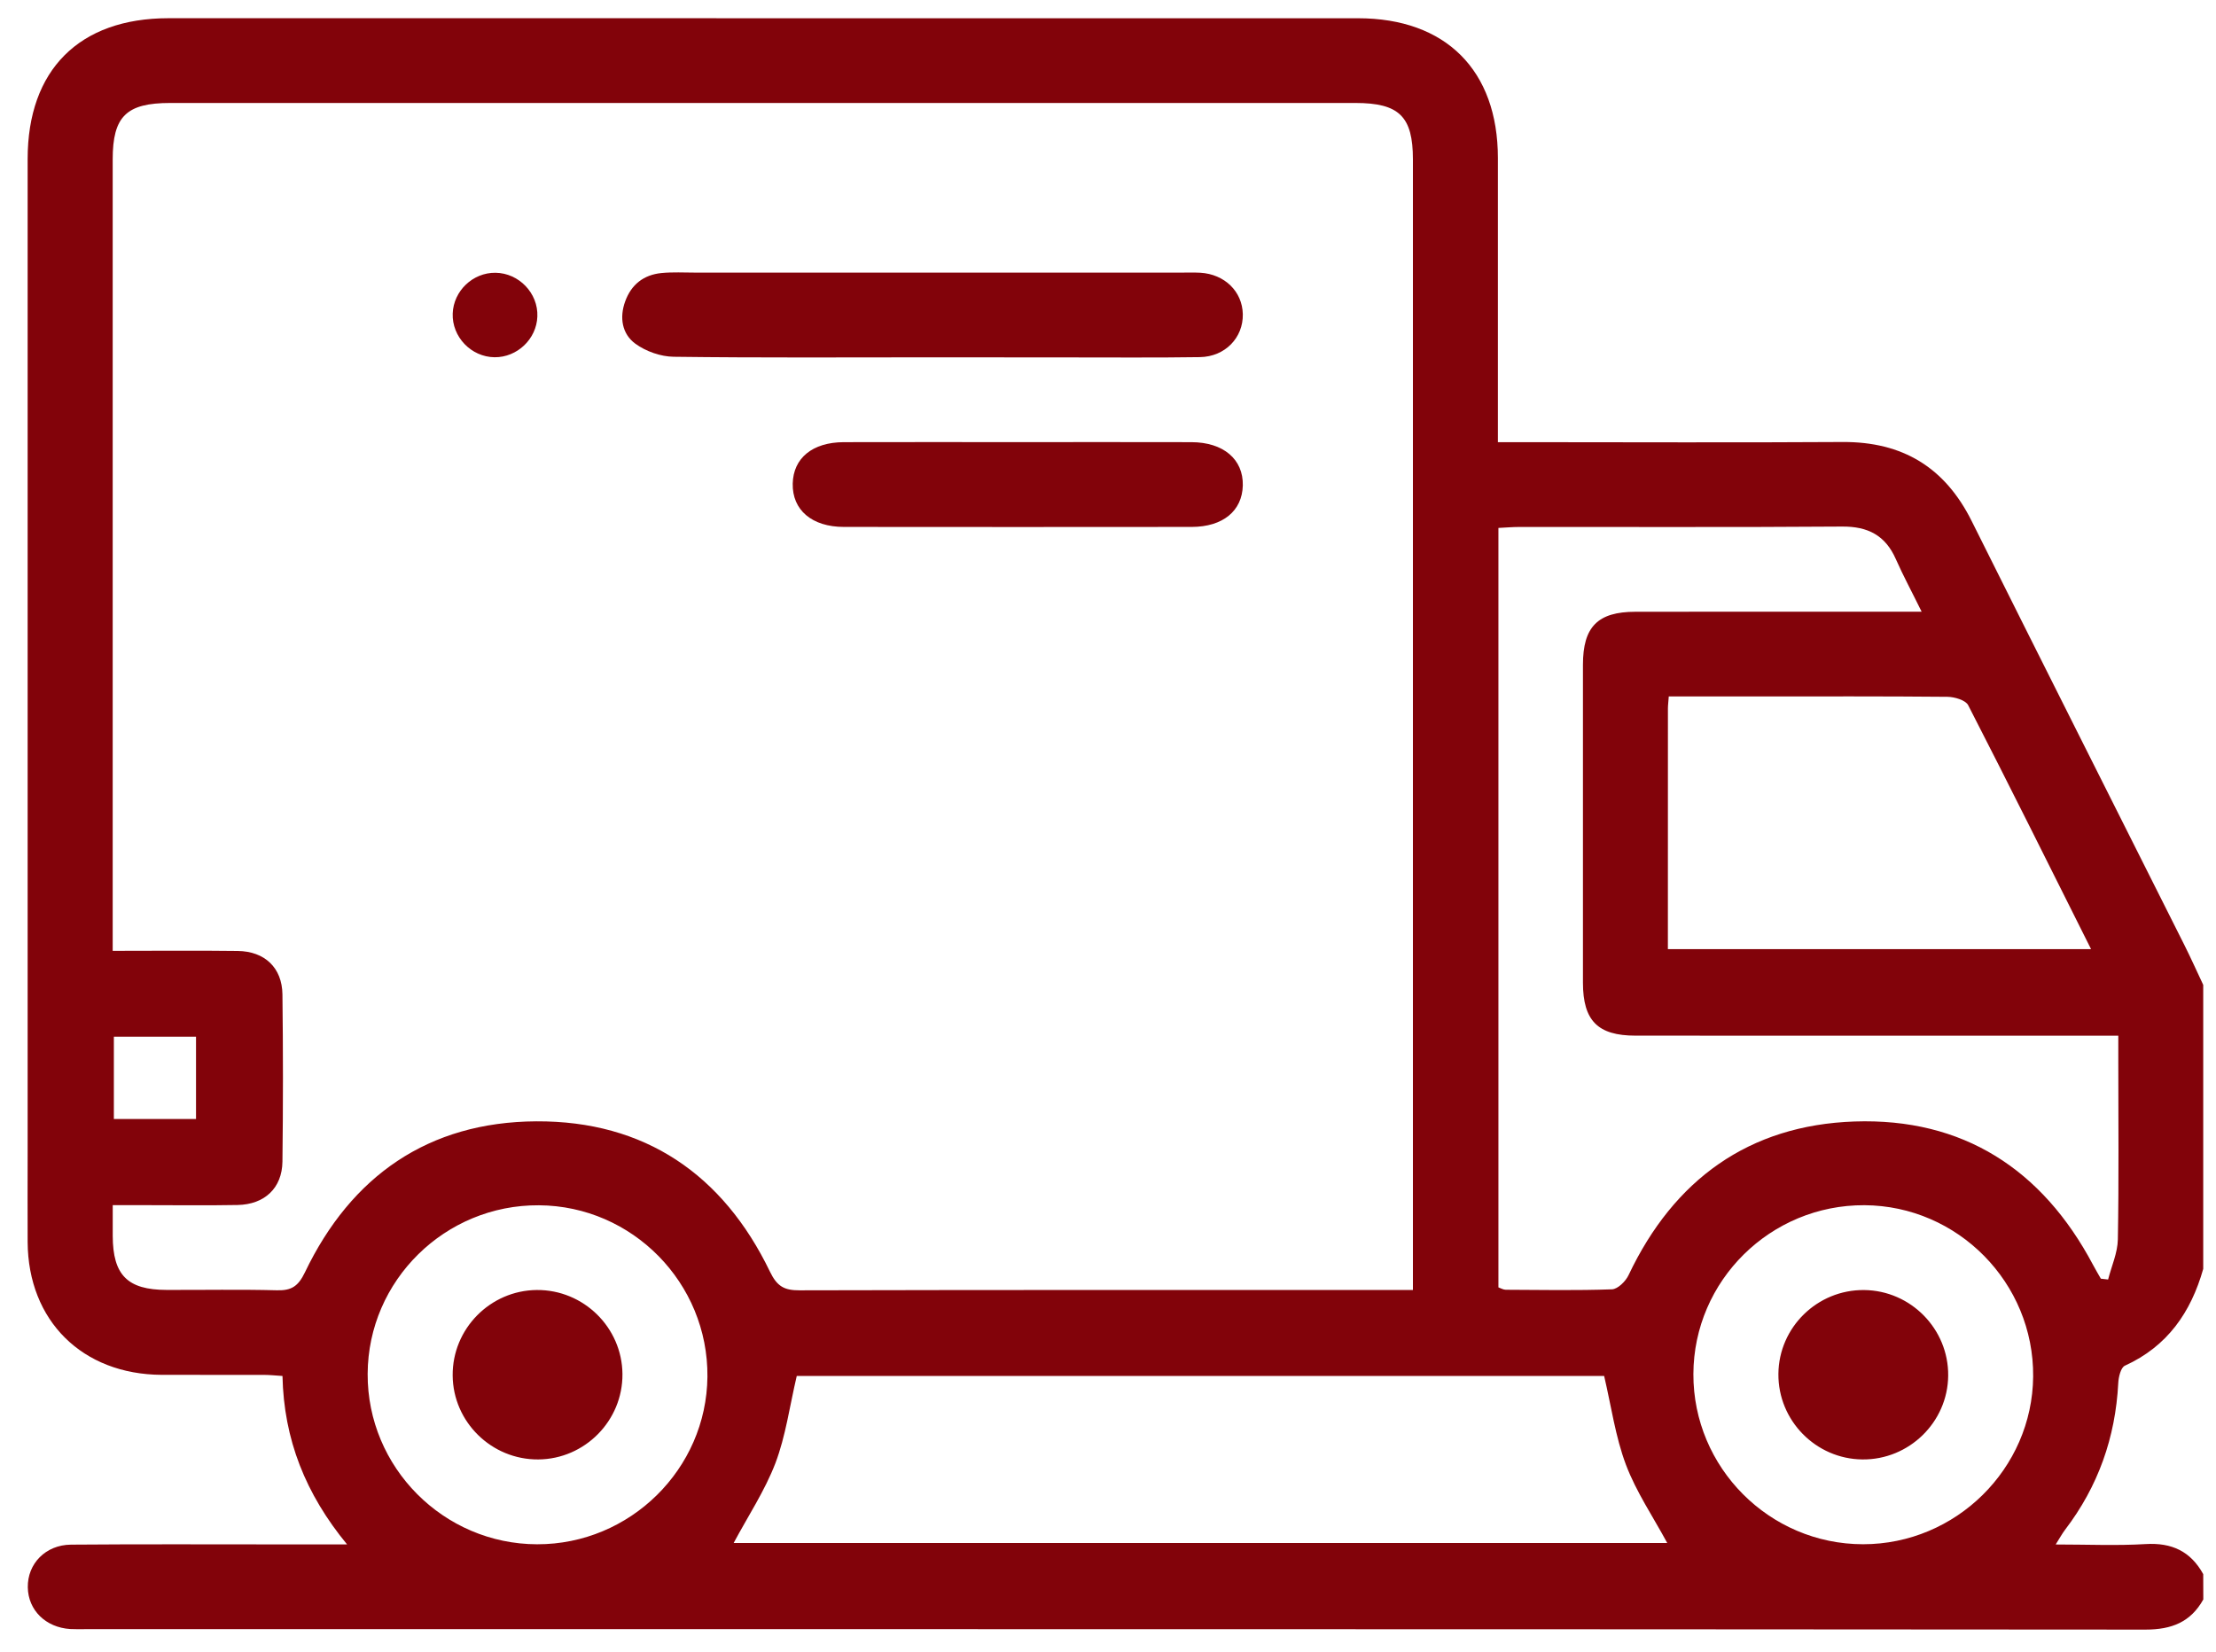 <svg width="55" height="41" viewBox="0 0 55 41" fill="none" xmlns="http://www.w3.org/2000/svg">
<path d="M54.685 39.704C54.37 40.267 53.898 40.452 53.25 40.452C36.203 40.438 19.157 40.441 2.111 40.441C1.988 40.441 1.864 40.445 1.742 40.438C1.133 40.398 0.7 39.971 0.69 39.404C0.68 38.819 1.129 38.348 1.763 38.343C3.486 38.329 5.207 38.337 6.93 38.337C7.454 38.337 7.977 38.337 8.614 38.337C7.585 37.087 7.044 35.733 7.011 34.156C6.847 34.146 6.695 34.129 6.543 34.129C5.699 34.127 4.855 34.131 4.012 34.128C2.042 34.118 0.697 32.785 0.686 30.831C0.682 30.094 0.686 29.357 0.686 28.621C0.686 20.397 0.686 12.173 0.686 3.948C0.686 1.736 1.967 0.453 4.18 0.452C14.023 0.452 23.863 0.452 33.705 0.453C35.883 0.453 37.176 1.745 37.177 3.922C37.179 6.061 37.177 8.2 37.177 10.339C37.177 10.529 37.177 10.72 37.177 10.976C37.398 10.976 37.585 10.976 37.771 10.976C40.424 10.976 43.078 10.989 45.731 10.972C47.222 10.963 48.272 11.602 48.936 12.934C50.687 16.444 52.454 19.948 54.214 23.456C54.378 23.783 54.527 24.117 54.683 24.448C54.683 26.798 54.683 29.148 54.683 31.498C54.378 32.576 53.794 33.421 52.738 33.901C52.637 33.947 52.581 34.183 52.574 34.334C52.504 35.684 52.075 36.899 51.253 37.975C51.178 38.075 51.118 38.186 51.021 38.339C51.816 38.339 52.536 38.372 53.253 38.329C53.904 38.289 54.372 38.511 54.683 39.075C54.685 39.283 54.685 39.493 54.685 39.704ZM35.068 32.022C35.068 31.78 35.068 31.623 35.068 31.466C35.068 22.297 35.068 13.127 35.068 3.958C35.068 2.89 34.726 2.556 33.639 2.556C23.835 2.556 14.03 2.556 4.225 2.556C3.136 2.556 2.797 2.889 2.797 3.957C2.797 10.321 2.797 16.686 2.797 23.049C2.797 23.219 2.797 23.388 2.797 23.603C3.868 23.603 4.884 23.593 5.899 23.606C6.571 23.614 7.001 24.023 7.01 24.682C7.027 26.067 7.027 27.452 7.01 28.837C7.001 29.492 6.568 29.899 5.896 29.912C5.141 29.926 4.384 29.916 3.629 29.916C3.356 29.916 3.085 29.916 2.798 29.916C2.798 30.227 2.797 30.456 2.798 30.683C2.802 31.653 3.165 32.018 4.133 32.02C5.047 32.023 5.961 32.005 6.873 32.029C7.235 32.039 7.402 31.929 7.568 31.584C8.717 29.186 10.639 27.85 13.308 27.835C16.001 27.82 17.946 29.152 19.11 31.567C19.287 31.935 19.467 32.032 19.847 32.03C24.732 32.018 29.616 32.022 34.501 32.022C34.669 32.022 34.84 32.022 35.068 32.022ZM37.19 31.957C37.249 31.977 37.311 32.016 37.373 32.016C38.252 32.02 39.13 32.037 40.009 32.005C40.154 31.999 40.35 31.804 40.421 31.651C41.544 29.282 43.407 27.93 46.025 27.839C48.717 27.747 50.688 29.023 51.947 31.396C52.009 31.512 52.076 31.626 52.142 31.741C52.203 31.748 52.262 31.755 52.322 31.762C52.407 31.43 52.558 31.099 52.564 30.766C52.591 29.293 52.575 27.82 52.575 26.346C52.575 26.144 52.575 25.941 52.575 25.709C52.311 25.709 52.12 25.709 51.928 25.709C48.15 25.709 44.37 25.711 40.592 25.708C39.656 25.708 39.289 25.336 39.288 24.395C39.287 21.764 39.287 19.133 39.288 16.502C39.288 15.559 39.655 15.187 40.589 15.186C42.75 15.183 44.913 15.184 47.074 15.184C47.257 15.184 47.438 15.184 47.694 15.184C47.453 14.693 47.237 14.293 47.054 13.88C46.796 13.292 46.363 13.066 45.72 13.071C43.048 13.091 40.376 13.078 37.705 13.081C37.536 13.081 37.368 13.097 37.19 13.105C37.19 19.415 37.19 25.674 37.19 31.957ZM18.209 38.302C25.922 38.302 33.672 38.302 41.38 38.302C41.028 37.65 40.61 37.035 40.355 36.359C40.094 35.666 39.992 34.914 39.814 34.156C33.15 34.156 26.427 34.156 19.775 34.156C19.598 34.909 19.501 35.648 19.244 36.324C18.979 37.013 18.56 37.644 18.209 38.302ZM41.396 23.561C44.92 23.561 48.381 23.561 51.899 23.561C50.868 21.503 49.873 19.498 48.849 17.505C48.784 17.379 48.51 17.299 48.333 17.297C46.752 17.282 45.17 17.288 43.59 17.288C42.874 17.288 42.16 17.288 41.418 17.288C41.409 17.422 41.397 17.507 41.397 17.589C41.396 19.571 41.396 21.549 41.396 23.561ZM9.125 34.104C9.115 36.425 11.009 38.33 13.332 38.334C15.636 38.339 17.537 36.467 17.558 34.174C17.579 31.849 15.696 29.933 13.376 29.919C11.046 29.903 9.135 31.785 9.125 34.104ZM42.029 34.108C42.022 36.43 43.916 38.332 46.24 38.333C48.542 38.334 50.442 36.461 50.462 34.169C50.481 31.845 48.596 29.93 46.274 29.917C43.944 29.906 42.037 31.788 42.029 34.108ZM2.826 25.734C2.826 26.43 2.826 27.101 2.826 27.777C3.529 27.777 4.202 27.777 4.865 27.777C4.865 27.07 4.865 26.399 4.865 25.734C4.165 25.734 3.505 25.734 2.826 25.734Z" fill="#82030A"/>
<path d="M23.144 8.87C21.002 8.87 18.861 8.884 16.72 8.856C16.397 8.852 16.029 8.722 15.768 8.531C15.439 8.29 15.37 7.884 15.517 7.481C15.668 7.063 15.976 6.822 16.415 6.778C16.694 6.75 16.976 6.767 17.258 6.767C21.276 6.767 25.295 6.767 29.316 6.767C29.473 6.767 29.632 6.762 29.79 6.77C30.396 6.806 30.834 7.236 30.846 7.798C30.858 8.381 30.408 8.855 29.78 8.865C28.639 8.883 27.498 8.87 26.357 8.872C25.286 8.87 24.215 8.87 23.144 8.87Z" fill="#82030A"/>
<path d="M25.256 10.975C26.695 10.975 28.133 10.972 29.572 10.976C30.365 10.978 30.861 11.402 30.846 12.051C30.83 12.684 30.351 13.078 29.579 13.08C26.702 13.083 23.825 13.083 20.947 13.08C20.15 13.08 19.661 12.659 19.675 12.005C19.689 11.371 20.166 10.979 20.94 10.976C22.379 10.972 23.817 10.975 25.256 10.975Z" fill="#82030A"/>
<path d="M12.275 8.868C11.693 8.861 11.215 8.362 11.236 7.782C11.256 7.222 11.735 6.764 12.298 6.771C12.88 6.778 13.36 7.279 13.337 7.857C13.317 8.416 12.836 8.873 12.275 8.868Z" fill="#82030A"/>
<path d="M13.36 36.228C12.201 36.237 11.243 35.297 11.235 34.143C11.226 32.986 12.166 32.032 13.323 32.022C14.483 32.013 15.439 32.952 15.449 34.107C15.459 35.263 14.517 36.22 13.36 36.228Z" fill="#82030A"/>
<path d="M46.224 36.228C45.067 36.217 44.129 35.262 44.139 34.104C44.149 32.948 45.105 32.012 46.266 32.023C47.424 32.034 48.364 32.991 48.353 34.148C48.343 35.301 47.383 36.24 46.224 36.228Z" fill="#82030A"/>
</svg>
